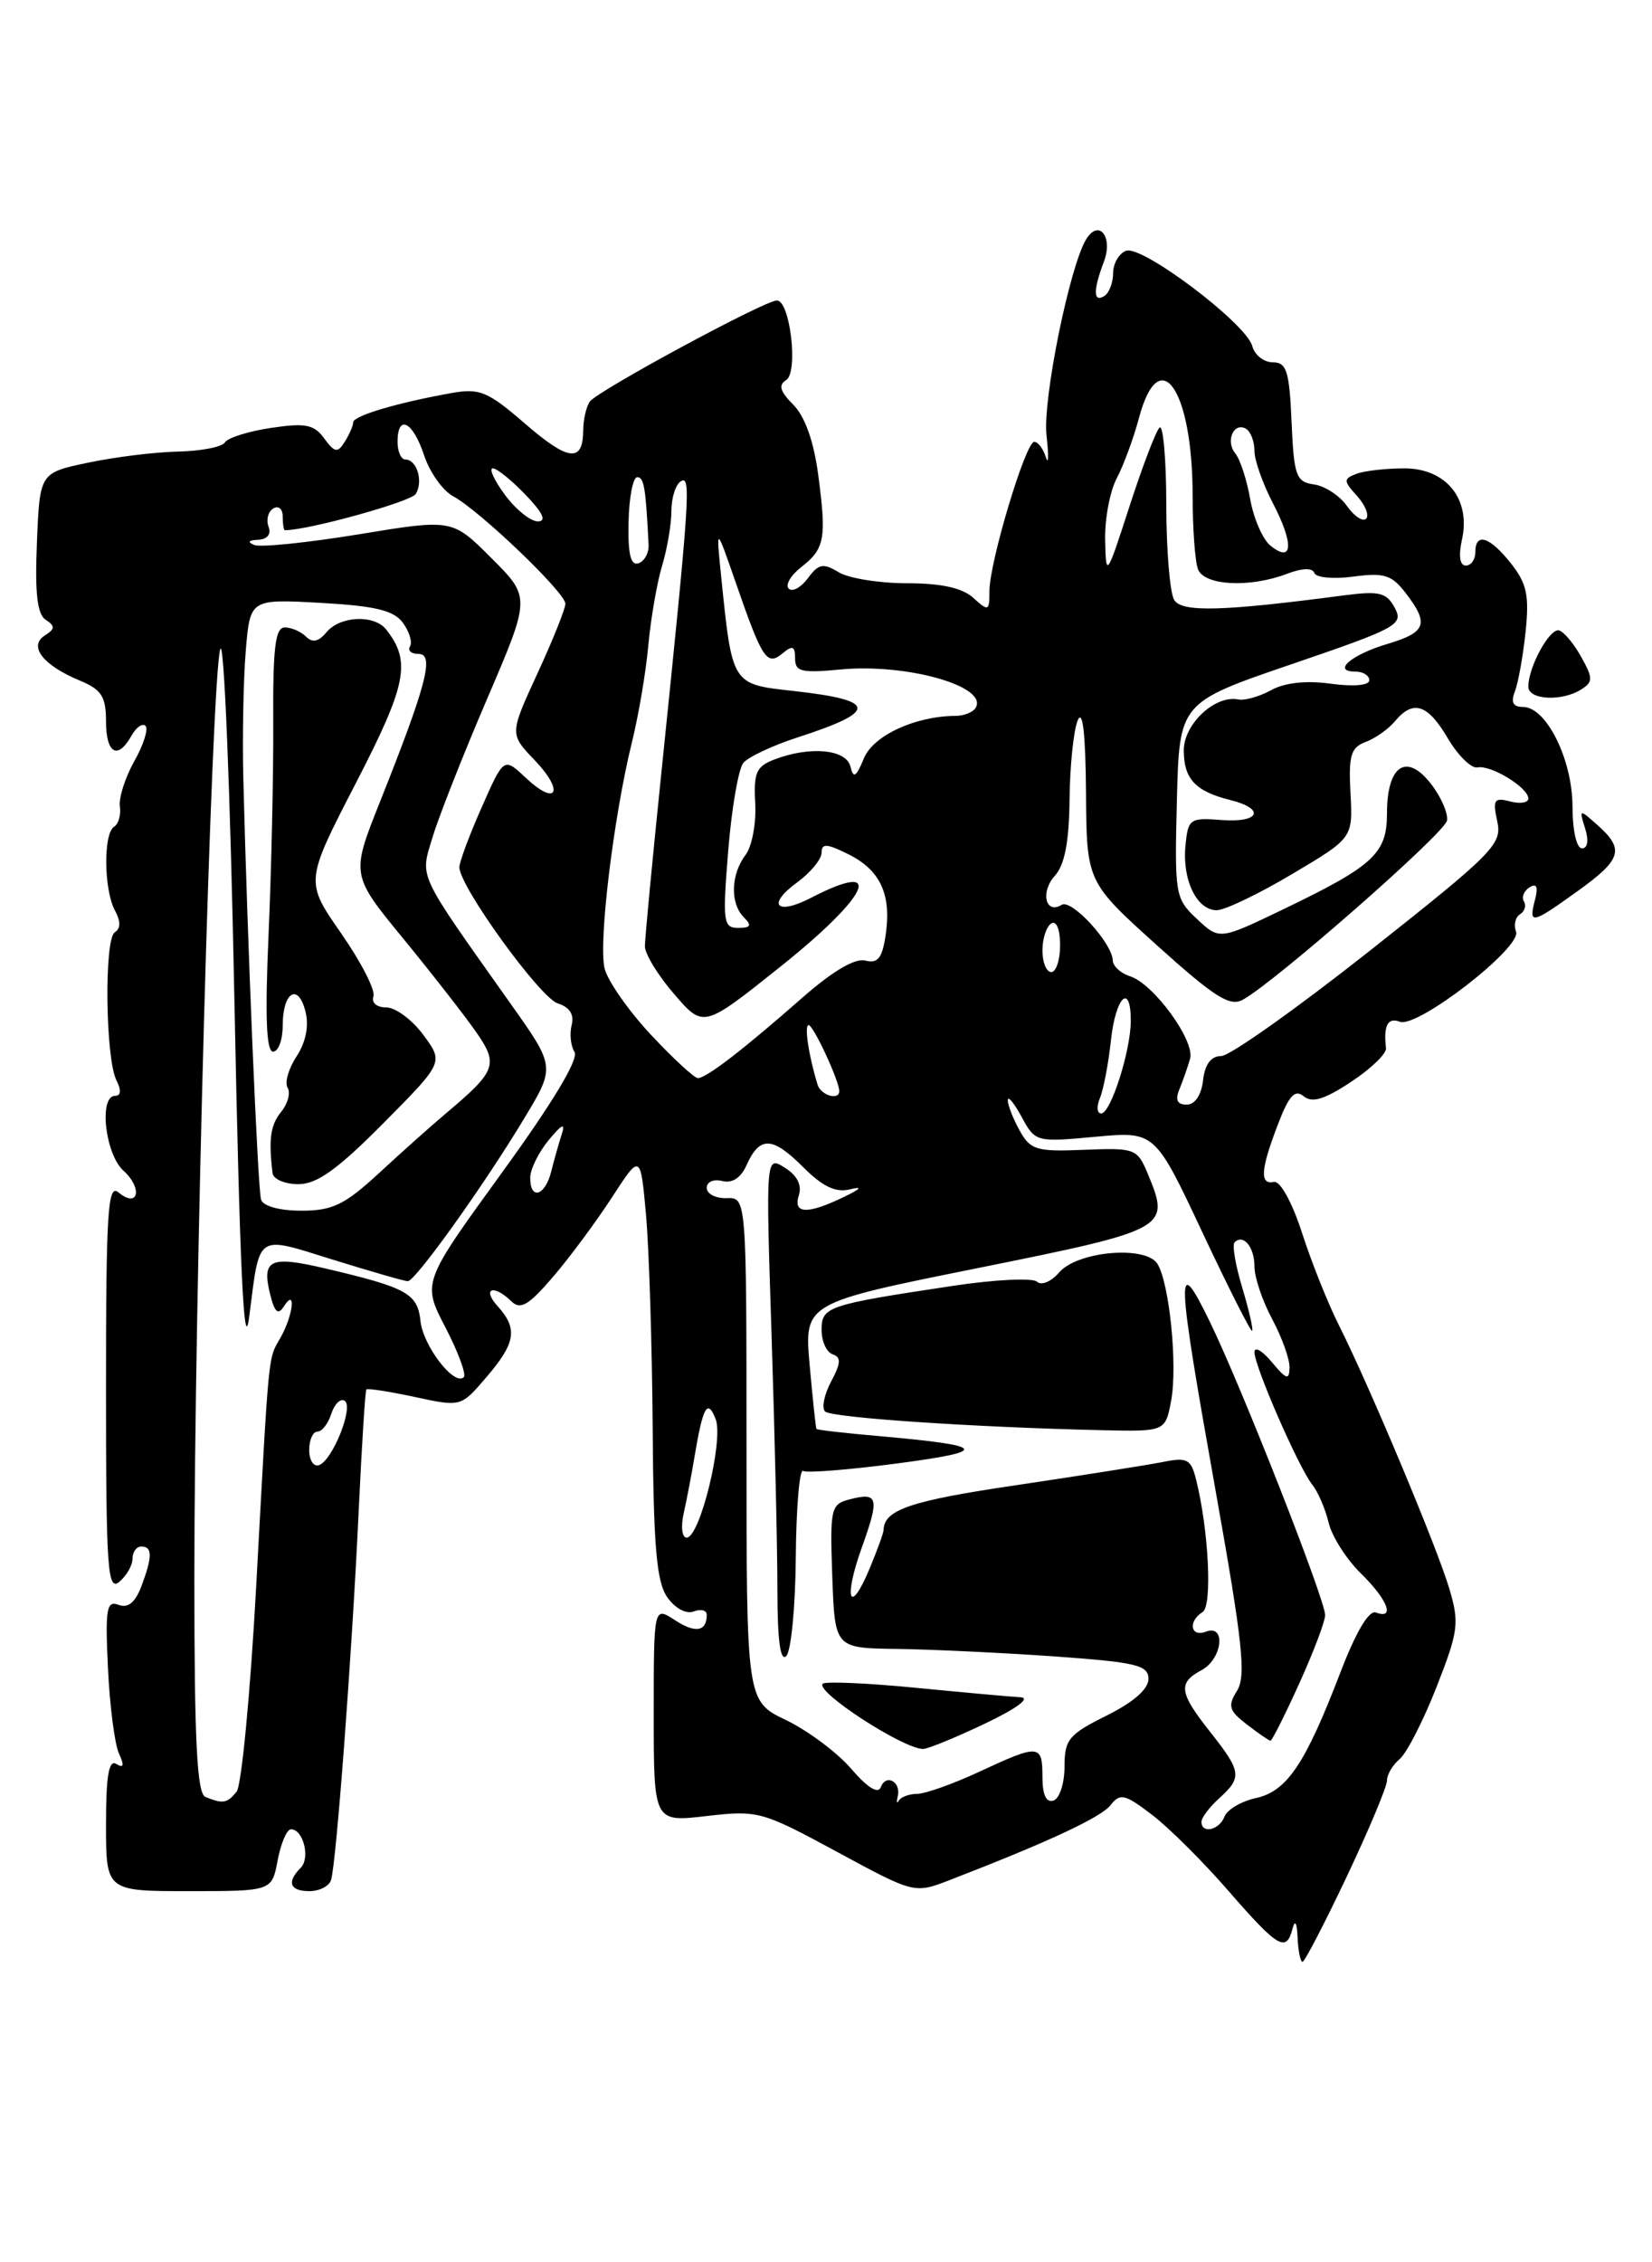 <?xml version="1.0" encoding="UTF-8" standalone="no"?>
<!DOCTYPE svg PUBLIC "-//W3C//DTD SVG 1.1//EN" "http://www.w3.org/Graphics/SVG/1.1/DTD/svg11.dtd" >
<svg xmlns="http://www.w3.org/2000/svg" xmlns:xlink="http://www.w3.org/1999/xlink" version="1.1" viewBox="0 0 187 256">
 <g >
 <path fill="currentColor"
d=" M 152.44 212.37 C 154.95 207.07 157.00 202.17 157.00 201.49 C 157.00 200.80 157.65 199.71 158.44 199.05 C 159.23 198.39 161.10 194.74 162.60 190.93 C 165.10 184.56 165.21 183.66 164.05 179.75 C 162.63 175.00 155.05 156.92 151.58 150.00 C 150.33 147.53 148.44 142.80 147.38 139.50 C 146.27 136.07 144.92 133.61 144.22 133.75 C 142.58 134.09 142.68 132.39 144.64 127.28 C 145.90 123.97 146.57 123.23 147.57 124.05 C 148.52 124.84 149.92 124.42 152.94 122.42 C 155.19 120.94 156.96 119.22 156.89 118.61 C 156.59 116.04 157.09 115.10 158.46 115.62 C 160.44 116.38 172.29 107.20 171.61 105.42 C 171.32 104.68 171.53 103.79 172.06 103.46 C 172.59 103.13 172.79 102.47 172.50 102.00 C 172.21 101.53 172.50 100.81 173.14 100.41 C 173.95 99.91 174.14 100.35 173.75 101.84 C 173.02 104.66 173.36 104.59 178.59 100.83 C 183.56 97.26 183.91 96.12 180.87 93.40 C 178.75 91.52 178.74 91.52 179.43 93.75 C 179.86 95.12 179.72 96.00 179.07 96.00 C 178.46 96.00 178.00 93.95 178.00 91.25 C 177.99 85.95 175.04 80.00 172.41 80.00 C 171.27 80.00 170.99 79.48 171.48 78.25 C 171.85 77.29 172.40 74.25 172.69 71.50 C 173.12 67.38 172.83 66.02 171.03 63.75 C 168.62 60.71 167.00 60.20 167.00 62.50 C 167.00 63.33 166.51 64.00 165.92 64.00 C 165.25 64.00 165.08 62.90 165.49 61.06 C 166.50 56.46 163.70 53.00 158.97 53.00 C 156.88 53.00 154.43 53.28 153.54 53.62 C 152.05 54.19 152.06 54.41 153.62 56.13 C 154.55 57.17 155.01 58.32 154.64 58.70 C 154.26 59.07 153.29 58.42 152.47 57.26 C 151.65 56.09 149.97 54.99 148.74 54.82 C 146.71 54.53 146.47 53.87 146.20 47.75 C 145.95 41.97 145.64 41.00 144.07 41.00 C 143.06 41.00 142.02 40.17 141.75 39.16 C 141.08 36.61 129.26 27.69 127.46 28.38 C 126.66 28.69 126.00 29.82 126.00 30.91 C 126.00 31.99 125.55 33.16 125.00 33.50 C 123.74 34.28 123.73 32.85 124.96 29.60 C 126.02 26.81 124.40 24.74 122.96 27.06 C 121.08 30.11 118.01 45.25 118.46 49.26 C 118.72 51.59 118.69 52.71 118.39 51.75 C 118.10 50.79 117.50 50.00 117.07 50.00 C 116.09 50.00 111.99 63.66 112.00 66.90 C 112.00 69.17 111.89 69.21 110.17 67.65 C 108.92 66.52 106.54 66.00 102.66 66.00 C 99.53 66.00 96.05 65.44 94.93 64.75 C 93.18 63.69 92.66 63.79 91.45 65.43 C 90.66 66.49 89.69 67.02 89.28 66.61 C 88.87 66.20 89.50 65.11 90.69 64.18 C 93.37 62.09 93.58 60.96 92.61 53.67 C 92.11 49.93 91.11 47.11 89.80 45.80 C 88.30 44.30 88.08 43.57 88.99 43.01 C 90.39 42.14 89.44 34.00 87.94 34.00 C 86.56 34.00 67.59 44.25 66.77 45.44 C 66.36 46.02 66.02 47.49 66.02 48.69 C 65.99 52.39 64.35 52.20 59.42 47.93 C 55.20 44.28 54.30 43.91 51.09 44.48 C 44.91 45.59 40.00 47.05 39.98 47.79 C 39.98 48.18 39.54 49.17 39.02 50.00 C 38.21 51.28 37.89 51.23 36.70 49.61 C 35.55 48.03 34.57 47.84 30.69 48.42 C 28.13 48.80 25.78 49.54 25.46 50.06 C 25.14 50.58 22.77 51.04 20.19 51.10 C 17.61 51.15 13.03 51.71 10.00 52.35 C 4.50 53.50 4.50 53.50 4.18 61.39 C 3.94 67.14 4.21 69.52 5.18 70.14 C 6.26 70.85 6.24 71.17 5.06 71.92 C 3.19 73.13 4.88 75.29 9.03 77.01 C 11.49 78.03 12.00 78.82 12.00 81.62 C 12.00 85.28 13.32 86.04 14.88 83.26 C 15.41 82.30 16.13 81.80 16.47 82.14 C 16.82 82.48 16.25 84.28 15.20 86.14 C 14.16 87.99 13.43 90.29 13.57 91.25 C 13.71 92.21 13.41 93.25 12.91 93.56 C 11.69 94.31 11.75 100.67 13.00 103.01 C 13.68 104.26 13.67 105.08 12.99 105.50 C 11.78 106.26 11.93 119.78 13.18 122.25 C 13.75 123.36 13.69 124.00 13.04 124.00 C 11.16 124.00 11.89 130.59 13.98 132.48 C 16.19 134.48 15.65 136.79 13.41 134.93 C 12.20 133.92 12.00 137.10 12.00 157.00 C 12.00 177.55 12.17 180.10 13.50 179.00 C 14.32 178.32 15.00 177.14 15.00 176.38 C 15.00 175.62 15.45 175.00 16.00 175.00 C 17.27 175.00 17.26 176.18 15.99 179.54 C 15.29 181.36 14.48 182.01 13.41 181.60 C 12.06 181.09 11.90 182.05 12.22 188.75 C 12.42 193.01 12.98 197.36 13.46 198.41 C 14.09 199.79 14.01 200.12 13.17 199.61 C 12.32 199.08 12.00 200.92 12.00 206.44 C 12.00 214.00 12.00 214.00 21.39 214.00 C 30.78 214.00 30.78 214.00 31.43 210.50 C 31.80 208.57 32.47 207.00 32.94 207.00 C 34.33 207.00 35.15 210.25 34.03 211.37 C 32.42 212.98 32.81 214.00 35.03 214.00 C 36.15 214.00 37.25 213.44 37.47 212.75 C 38.06 210.97 39.86 186.92 40.60 171.00 C 40.95 163.57 41.34 157.38 41.47 157.23 C 41.60 157.08 44.07 157.46 46.95 158.08 C 52.18 159.21 52.18 159.21 55.05 155.85 C 58.38 151.97 58.63 150.36 56.35 147.83 C 54.50 145.79 55.86 145.28 57.88 147.25 C 58.91 148.26 59.83 147.72 62.59 144.50 C 64.48 142.30 67.48 138.25 69.26 135.51 C 72.50 130.52 72.50 130.52 73.13 137.51 C 73.47 141.35 73.81 152.16 73.88 161.53 C 73.97 175.03 74.32 179.01 75.53 180.74 C 76.41 182.00 77.68 182.68 78.53 182.35 C 79.34 182.04 80.00 182.21 80.00 182.73 C 80.00 184.64 78.71 184.85 76.39 183.33 C 74.00 181.77 74.00 181.77 74.00 193.98 C 74.00 206.20 74.00 206.20 79.99 205.50 C 85.80 204.83 86.24 204.95 94.74 209.55 C 103.50 214.29 103.50 214.29 107.50 212.75 C 118.67 208.43 124.62 205.66 125.72 204.26 C 126.79 202.89 127.33 203.01 130.39 205.35 C 132.30 206.80 136.21 210.69 139.08 214.00 C 144.68 220.43 145.60 220.98 146.31 218.25 C 146.59 217.17 146.81 217.56 146.88 219.25 C 146.95 220.76 147.20 222.00 147.44 222.00 C 147.68 222.00 149.93 217.66 152.44 212.37 Z  M 179.00 78.01 C 180.33 77.16 180.33 76.75 179.00 74.36 C 178.18 72.87 177.05 71.52 176.50 71.34 C 175.45 71.00 173.00 75.46 173.00 77.70 C 173.00 79.21 176.81 79.41 179.00 78.01 Z  M 136.00 206.15 C 136.00 205.69 136.90 204.50 138.00 203.50 C 140.63 201.12 140.54 200.48 137.00 196.00 C 133.47 191.54 133.31 190.44 136.00 189.00 C 138.37 187.73 138.82 183.75 136.50 184.64 C 134.76 185.31 134.45 183.46 136.13 182.42 C 137.25 181.73 136.82 173.11 135.38 167.38 C 134.81 165.11 134.37 164.88 131.62 165.44 C 129.90 165.78 122.45 166.96 115.05 168.06 C 103.09 169.82 100.07 170.84 100.02 173.13 C 100.01 173.47 99.30 175.43 98.44 177.49 C 96.16 182.94 95.45 180.97 97.57 175.07 C 99.58 169.47 99.41 168.82 96.17 169.67 C 94.04 170.22 93.94 170.68 94.21 178.38 C 94.50 186.50 94.50 186.50 101.50 186.59 C 105.35 186.64 113.34 187.02 119.25 187.43 C 128.65 188.10 130.00 188.42 130.00 189.99 C 130.00 191.14 128.28 192.64 125.25 194.14 C 120.97 196.27 120.50 196.84 120.50 199.91 C 120.50 201.79 119.94 203.52 119.25 203.75 C 118.43 204.02 118.00 203.11 118.00 201.08 C 118.00 197.36 117.64 197.33 110.85 200.49 C 107.91 201.86 104.75 202.98 103.83 202.99 C 102.92 203.00 101.98 203.34 101.75 203.75 C 101.52 204.16 101.46 203.95 101.62 203.28 C 102.02 201.62 100.29 200.68 99.70 202.24 C 99.40 203.04 98.18 202.28 96.35 200.15 C 94.77 198.31 91.45 195.84 88.99 194.65 C 84.50 192.50 84.50 192.50 84.50 164.00 C 84.50 135.50 84.50 135.50 82.25 135.58 C 81.01 135.62 80.00 135.10 80.00 134.42 C 80.00 133.74 80.78 133.39 81.75 133.64 C 82.87 133.93 83.86 133.30 84.50 131.86 C 85.99 128.54 87.42 128.58 90.87 132.03 C 93.15 134.30 94.59 134.99 96.24 134.58 C 97.70 134.22 97.44 134.53 95.50 135.46 C 91.37 137.45 89.74 137.38 90.43 135.24 C 90.79 134.10 90.22 132.99 88.83 132.13 C 86.68 130.78 86.68 130.78 87.34 151.14 C 87.70 162.34 88.00 175.30 88.00 179.95 C 88.00 185.58 88.33 188.07 89.00 187.40 C 89.55 186.85 90.04 181.81 90.08 176.19 C 90.13 170.58 90.50 166.19 90.91 166.45 C 91.32 166.70 96.12 166.32 101.58 165.60 C 112.17 164.20 111.76 163.59 99.53 162.51 C 95.70 162.18 92.50 161.81 92.42 161.70 C 92.34 161.59 92.00 158.34 91.65 154.48 C 91.03 147.45 91.03 147.45 110.76 143.48 C 132.26 139.14 132.49 139.01 129.94 132.86 C 128.74 129.97 128.51 129.88 122.73 130.11 C 117.32 130.34 116.64 130.13 115.42 127.93 C 114.68 126.59 114.07 125.05 114.08 124.50 C 114.08 123.95 114.78 124.80 115.64 126.38 C 117.19 129.24 117.28 129.26 123.97 128.64 C 130.73 128.01 130.73 128.01 136.10 139.44 C 139.05 145.72 141.59 150.74 141.74 150.60 C 141.88 150.45 141.38 148.25 140.62 145.72 C 139.85 143.18 139.46 140.87 139.75 140.58 C 140.75 139.59 142.00 141.12 142.00 143.32 C 142.00 144.54 142.90 147.21 144.00 149.26 C 145.10 151.31 145.99 153.78 145.97 154.75 C 145.94 156.22 145.62 156.12 143.97 154.14 C 142.89 152.84 142.00 152.33 142.00 153.01 C 142.00 154.61 146.99 166.04 148.54 168.00 C 149.20 168.82 150.03 170.77 150.40 172.32 C 150.77 173.87 152.41 176.44 154.04 178.04 C 157.08 181.01 157.96 183.30 155.75 182.47 C 154.95 182.18 153.48 184.67 151.69 189.35 C 147.73 199.65 145.68 202.69 142.16 203.47 C 140.51 203.83 138.92 204.77 138.61 205.56 C 138.02 207.10 136.00 207.56 136.00 206.15 Z  M 111.50 195.04 C 115.14 193.30 116.71 192.13 115.50 192.06 C 114.40 192.00 109.03 191.51 103.57 190.98 C 98.12 190.45 93.42 190.25 93.13 190.53 C 92.25 191.42 102.28 197.93 104.50 197.91 C 105.05 197.90 108.20 196.61 111.50 195.04 Z  M 147.06 190.52 C 148.68 186.96 150.00 183.47 150.00 182.77 C 150.00 181.00 140.53 156.92 136.96 149.59 C 133.05 141.57 133.12 143.59 137.64 168.91 C 140.66 185.84 141.07 189.66 140.03 191.32 C 138.95 193.05 139.10 193.57 141.14 195.14 C 142.44 196.14 143.64 196.97 143.81 196.98 C 143.98 196.99 145.45 194.08 147.06 190.52 Z  M 132.57 158.49 C 133.31 154.52 132.38 145.23 131.02 143.02 C 129.70 140.90 121.95 141.58 119.89 143.99 C 119.00 145.03 117.88 145.50 117.39 145.04 C 116.90 144.58 112.57 144.79 107.77 145.52 C 93.62 147.65 93.00 147.86 93.00 150.50 C 93.00 151.78 93.56 153.02 94.25 153.25 C 95.23 153.58 95.19 154.26 94.08 156.33 C 93.30 157.80 92.99 159.32 93.39 159.72 C 94.09 160.42 110.06 161.50 124.70 161.84 C 131.91 162.00 131.91 162.00 132.57 158.49 Z  M 23.25 203.34 C 22.30 202.95 22.00 197.06 22.00 178.67 C 22.00 146.97 23.93 77.33 24.92 73.50 C 25.35 71.82 26.06 89.24 26.53 113.00 C 27.14 143.61 27.61 153.68 28.21 149.00 C 29.44 139.42 28.88 139.81 37.70 142.55 C 41.99 143.88 45.80 144.98 46.16 144.98 C 47.00 145.00 54.77 134.15 59.35 126.54 C 62.86 120.72 62.86 120.72 57.82 113.61 C 47.10 98.48 47.55 99.44 48.96 94.75 C 49.65 92.45 52.43 85.39 55.14 79.08 C 60.07 67.59 60.07 67.59 55.63 63.16 C 51.20 58.72 51.20 58.72 40.63 60.46 C 34.82 61.41 29.49 61.96 28.78 61.67 C 27.97 61.34 28.12 61.13 29.22 61.08 C 30.26 61.03 30.73 60.45 30.40 59.60 C 30.11 58.83 30.34 57.91 30.93 57.54 C 31.52 57.18 32.00 57.58 32.00 58.44 C 32.00 59.30 32.11 60.00 32.25 60.00 C 34.90 60.00 46.52 56.78 47.06 55.90 C 47.94 54.48 47.19 52.00 45.89 52.00 C 45.40 52.00 45.00 51.10 45.00 50.00 C 45.00 46.81 46.74 47.68 48.00 51.51 C 48.64 53.44 50.12 55.53 51.30 56.16 C 54.27 57.75 64.00 67.06 64.00 68.32 C 64.00 68.88 62.58 72.43 60.84 76.20 C 57.68 83.06 57.68 83.06 60.52 86.02 C 63.93 89.58 63.04 91.33 59.51 88.01 C 57.03 85.68 57.03 85.68 54.52 91.37 C 53.13 94.50 52.00 97.55 52.00 98.14 C 52.00 100.29 61.12 112.90 63.13 113.54 C 64.48 113.97 65.02 114.80 64.71 115.99 C 64.46 116.97 64.60 118.35 65.03 119.04 C 65.53 119.85 62.57 124.77 56.80 132.72 C 47.79 145.14 47.79 145.14 50.42 150.21 C 51.87 153.00 52.80 155.53 52.50 155.84 C 51.44 156.90 47.90 152.32 47.60 149.50 C 47.26 146.36 46.09 145.71 36.75 143.52 C 30.52 142.06 29.59 142.52 30.60 146.55 C 31.09 148.50 31.49 148.84 32.12 147.85 C 33.52 145.63 33.22 148.74 31.78 151.32 C 30.32 153.92 30.49 152.15 29.00 179.50 C 28.34 191.60 27.34 202.06 26.78 202.75 C 25.70 204.07 25.25 204.15 23.25 203.34 Z  M 77.39 171.25 C 77.73 169.74 78.27 166.93 78.59 165.00 C 79.56 159.16 80.08 158.20 81.01 160.59 C 81.93 162.98 79.23 174.00 77.72 174.00 C 77.20 174.00 77.05 172.76 77.39 171.25 Z  M 35.00 164.08 C 35.00 162.94 35.42 162.00 35.93 162.00 C 36.45 162.00 37.15 161.09 37.50 159.99 C 37.86 158.88 38.54 158.21 39.01 158.51 C 40.08 159.17 37.63 165.29 36.10 165.80 C 35.49 166.00 35.00 165.23 35.00 164.08 Z  M 29.55 135.75 C 29.18 134.57 28.00 106.48 27.54 88.00 C 27.43 83.33 27.55 76.86 27.82 73.64 C 28.31 67.78 28.31 67.78 36.30 68.22 C 42.51 68.57 44.58 69.07 45.61 70.48 C 46.34 71.48 46.70 72.68 46.41 73.15 C 46.12 73.62 46.56 74.00 47.39 74.00 C 49.20 74.00 48.28 77.51 43.01 90.74 C 39.72 98.99 39.72 98.99 45.67 106.24 C 48.94 110.23 52.64 114.98 53.90 116.79 C 56.45 120.46 56.18 121.19 50.50 125.97 C 48.85 127.36 45.43 130.41 42.90 132.75 C 39.01 136.34 37.64 137.00 34.11 137.00 C 31.65 137.00 29.78 136.49 29.55 135.75 Z  M 43.39 127.11 C 50.22 120.22 50.22 120.22 47.92 117.11 C 46.66 115.40 44.77 114.00 43.73 114.00 C 42.64 114.00 42.02 113.47 42.27 112.75 C 42.52 112.06 40.87 108.86 38.62 105.62 C 34.53 99.75 34.53 99.75 40.28 88.62 C 46.05 77.45 46.56 74.87 43.73 71.25 C 42.38 69.52 38.51 69.68 36.96 71.54 C 36.08 72.61 35.37 72.77 34.64 72.04 C 34.07 71.47 32.99 71.00 32.23 71.00 C 31.16 71.00 30.88 73.30 30.93 81.75 C 30.96 87.66 30.72 98.46 30.40 105.75 C 29.99 115.02 30.14 119.00 30.91 119.00 C 31.51 119.00 32.00 117.68 32.00 116.06 C 32.00 112.25 33.75 111.17 34.58 114.47 C 34.99 116.09 34.62 117.93 33.57 119.54 C 32.66 120.92 32.20 122.52 32.56 123.09 C 32.91 123.66 32.58 124.89 31.83 125.81 C 30.61 127.33 30.39 128.87 30.85 132.75 C 30.93 133.44 32.25 134.00 33.78 134.00 C 35.88 134.00 38.21 132.33 43.39 127.11 Z  M 60.02 133.25 C 60.03 132.29 60.98 130.38 62.12 129.00 C 63.61 127.20 64.02 127.01 63.59 128.34 C 63.26 129.36 62.72 131.27 62.39 132.59 C 61.69 135.37 59.99 135.84 60.02 133.25 Z  M 124.51 124.25 C 124.91 123.29 125.47 120.36 125.75 117.75 C 126.27 112.82 128.00 111.10 128.00 115.52 C 128.00 118.89 125.73 126.00 124.65 126.00 C 124.17 126.00 124.11 125.21 124.51 124.25 Z  M 133.51 123.25 C 133.90 122.29 134.45 120.74 134.71 119.81 C 135.30 117.79 130.59 111.32 127.91 110.47 C 126.86 110.14 125.98 109.33 125.96 108.68 C 125.90 106.71 121.30 101.70 120.18 102.39 C 118.35 103.52 117.74 100.94 119.40 99.11 C 120.52 97.87 121.02 95.28 121.07 90.42 C 121.11 86.61 121.53 82.60 122.00 81.50 C 122.56 80.20 122.88 83.05 122.93 89.64 C 123.00 99.79 123.00 99.79 130.95 106.96 C 137.51 112.87 139.22 113.95 140.70 113.12 C 144.44 111.04 163.51 94.30 163.79 92.87 C 163.95 92.04 163.11 90.14 161.94 88.65 C 159.18 85.14 157.00 86.64 157.00 92.05 C 157.00 96.59 155.49 97.98 145.17 102.94 C 138.03 106.37 138.03 106.37 135.48 103.98 C 133.02 101.67 132.95 101.26 133.22 90.55 C 133.50 79.50 133.50 79.50 146.23 75.15 C 158.18 71.07 158.90 70.68 157.88 68.78 C 156.95 67.05 156.15 66.85 152.15 67.37 C 138.41 69.18 133.81 69.31 132.92 67.90 C 132.43 67.13 132.02 62.26 132.02 57.08 C 132.01 51.90 131.66 47.99 131.25 48.39 C 130.84 48.79 129.31 52.80 127.85 57.31 C 125.26 65.31 125.19 65.40 125.10 61.15 C 125.04 58.76 125.63 55.61 126.40 54.15 C 127.17 52.69 128.32 49.59 128.94 47.25 C 131.25 38.64 135.00 44.10 135.00 56.07 C 135.00 59.79 135.27 63.55 135.61 64.42 C 136.32 66.27 141.46 66.54 145.66 64.94 C 147.41 64.27 148.58 64.24 148.78 64.84 C 148.95 65.36 150.94 65.55 153.18 65.25 C 156.67 64.78 157.54 65.05 159.11 67.10 C 161.80 70.60 161.46 71.55 157.04 72.87 C 152.92 74.10 150.74 76.00 153.44 76.00 C 154.30 76.00 155.00 76.44 155.00 76.98 C 155.00 77.56 153.23 77.72 150.65 77.37 C 147.86 76.98 145.44 77.25 143.90 78.09 C 142.58 78.82 140.90 79.30 140.17 79.15 C 137.56 78.61 134.00 81.93 134.00 84.90 C 134.00 88.14 135.30 89.54 139.26 90.53 C 143.30 91.54 142.59 93.13 138.25 92.79 C 134.69 92.51 134.48 92.66 134.19 95.70 C 133.81 99.58 135.47 103.00 137.73 103.00 C 138.64 103.00 142.48 101.16 146.26 98.91 C 153.14 94.83 153.14 94.83 152.87 89.76 C 152.64 85.48 152.91 84.58 154.59 83.96 C 155.68 83.55 157.17 82.50 157.91 81.61 C 159.96 79.14 161.61 79.67 163.89 83.55 C 165.04 85.50 166.55 86.98 167.24 86.84 C 168.76 86.53 173.00 89.12 173.00 90.36 C 173.00 90.84 172.07 90.99 170.94 90.69 C 169.13 90.22 168.95 90.49 169.48 92.93 C 170.05 95.52 169.14 96.45 155.04 107.60 C 146.76 114.14 139.20 119.50 138.24 119.50 C 137.09 119.50 136.39 120.42 136.18 122.25 C 135.99 123.92 135.26 125.00 134.33 125.00 C 133.25 125.00 133.00 124.47 133.51 123.25 Z  M 92.55 122.75 C 91.54 119.48 91.02 116.00 91.53 116.00 C 92.07 116.00 95.00 122.31 95.00 123.47 C 95.00 124.56 92.92 123.95 92.55 122.75 Z  M 73.68 117.09 C 71.15 114.38 68.79 111.01 68.44 109.60 C 67.72 106.74 69.44 92.48 71.53 84.00 C 72.28 80.97 73.12 76.03 73.39 73.00 C 73.67 69.97 74.37 65.93 74.95 64.01 C 75.53 62.09 76.00 59.30 76.00 57.82 C 76.00 56.33 76.48 54.82 77.07 54.46 C 78.25 53.73 78.08 56.18 74.91 87.00 C 73.86 97.17 73.00 106.21 73.00 107.08 C 73.00 107.95 74.49 110.39 76.32 112.50 C 79.63 116.34 79.63 116.34 88.30 109.42 C 98.43 101.34 100.30 97.21 91.86 101.57 C 87.87 103.64 86.73 102.40 90.25 99.84 C 91.76 98.73 93.00 97.23 93.00 96.49 C 93.00 95.41 93.60 95.45 96.06 96.68 C 99.67 98.48 100.93 101.24 100.25 105.83 C 99.86 108.44 99.36 109.06 97.95 108.70 C 96.79 108.39 94.24 109.90 90.82 112.90 C 84.17 118.75 79.95 122.00 79.00 122.00 C 78.60 122.00 76.21 119.79 73.68 117.09 Z  M 118.00 107.56 C 118.00 106.22 118.45 104.84 119.00 104.50 C 119.58 104.14 120.00 105.16 120.00 106.94 C 120.00 108.62 119.55 110.00 119.00 110.00 C 118.45 110.00 118.00 108.90 118.00 107.56 Z  M 82.43 96.27 C 82.82 91.46 83.59 86.99 84.15 86.32 C 84.70 85.66 87.48 84.35 90.33 83.43 C 99.41 80.49 99.31 79.25 89.91 78.20 C 82.78 77.41 82.90 77.60 81.62 65.11 C 81.05 59.50 81.05 59.50 83.31 66.00 C 86.30 74.63 86.81 75.40 88.59 73.93 C 89.71 72.99 90.00 73.11 90.00 74.50 C 90.00 76.01 90.72 76.18 95.12 75.76 C 102.65 75.04 111.94 77.68 110.43 80.11 C 110.13 80.60 109.12 81.00 108.19 81.01 C 103.63 81.02 98.86 83.22 97.79 85.81 C 96.91 87.95 96.60 88.14 96.27 86.75 C 95.80 84.79 91.72 84.40 87.69 85.93 C 85.60 86.72 85.29 87.43 85.49 90.93 C 85.61 93.17 85.12 95.79 84.39 96.75 C 82.72 98.95 82.63 102.23 84.20 103.80 C 85.13 104.73 84.99 105.00 83.56 105.00 C 81.87 105.00 81.78 104.33 82.43 96.27 Z  M 71.15 59.08 C 71.21 56.29 71.65 54.00 72.13 54.00 C 72.90 54.00 73.09 55.11 73.42 61.67 C 73.46 62.58 72.94 63.52 72.27 63.74 C 71.39 64.04 71.07 62.70 71.15 59.08 Z  M 143.85 61.78 C 142.95 61.08 141.91 58.70 141.52 56.50 C 141.14 54.30 140.37 51.96 139.82 51.29 C 138.68 49.90 139.68 47.68 141.07 48.54 C 141.58 48.86 142.00 49.98 142.00 51.03 C 142.00 52.08 142.94 54.74 144.09 56.95 C 146.47 61.52 146.36 63.77 143.85 61.78 Z  M 57.16 56.00 C 55.94 54.35 55.32 53.00 55.78 53.00 C 56.25 53.00 57.92 54.35 59.50 56.00 C 61.47 58.05 61.90 59.00 60.88 59.00 C 60.05 59.00 58.38 57.65 57.16 56.00 Z "/>
</g>
</svg>